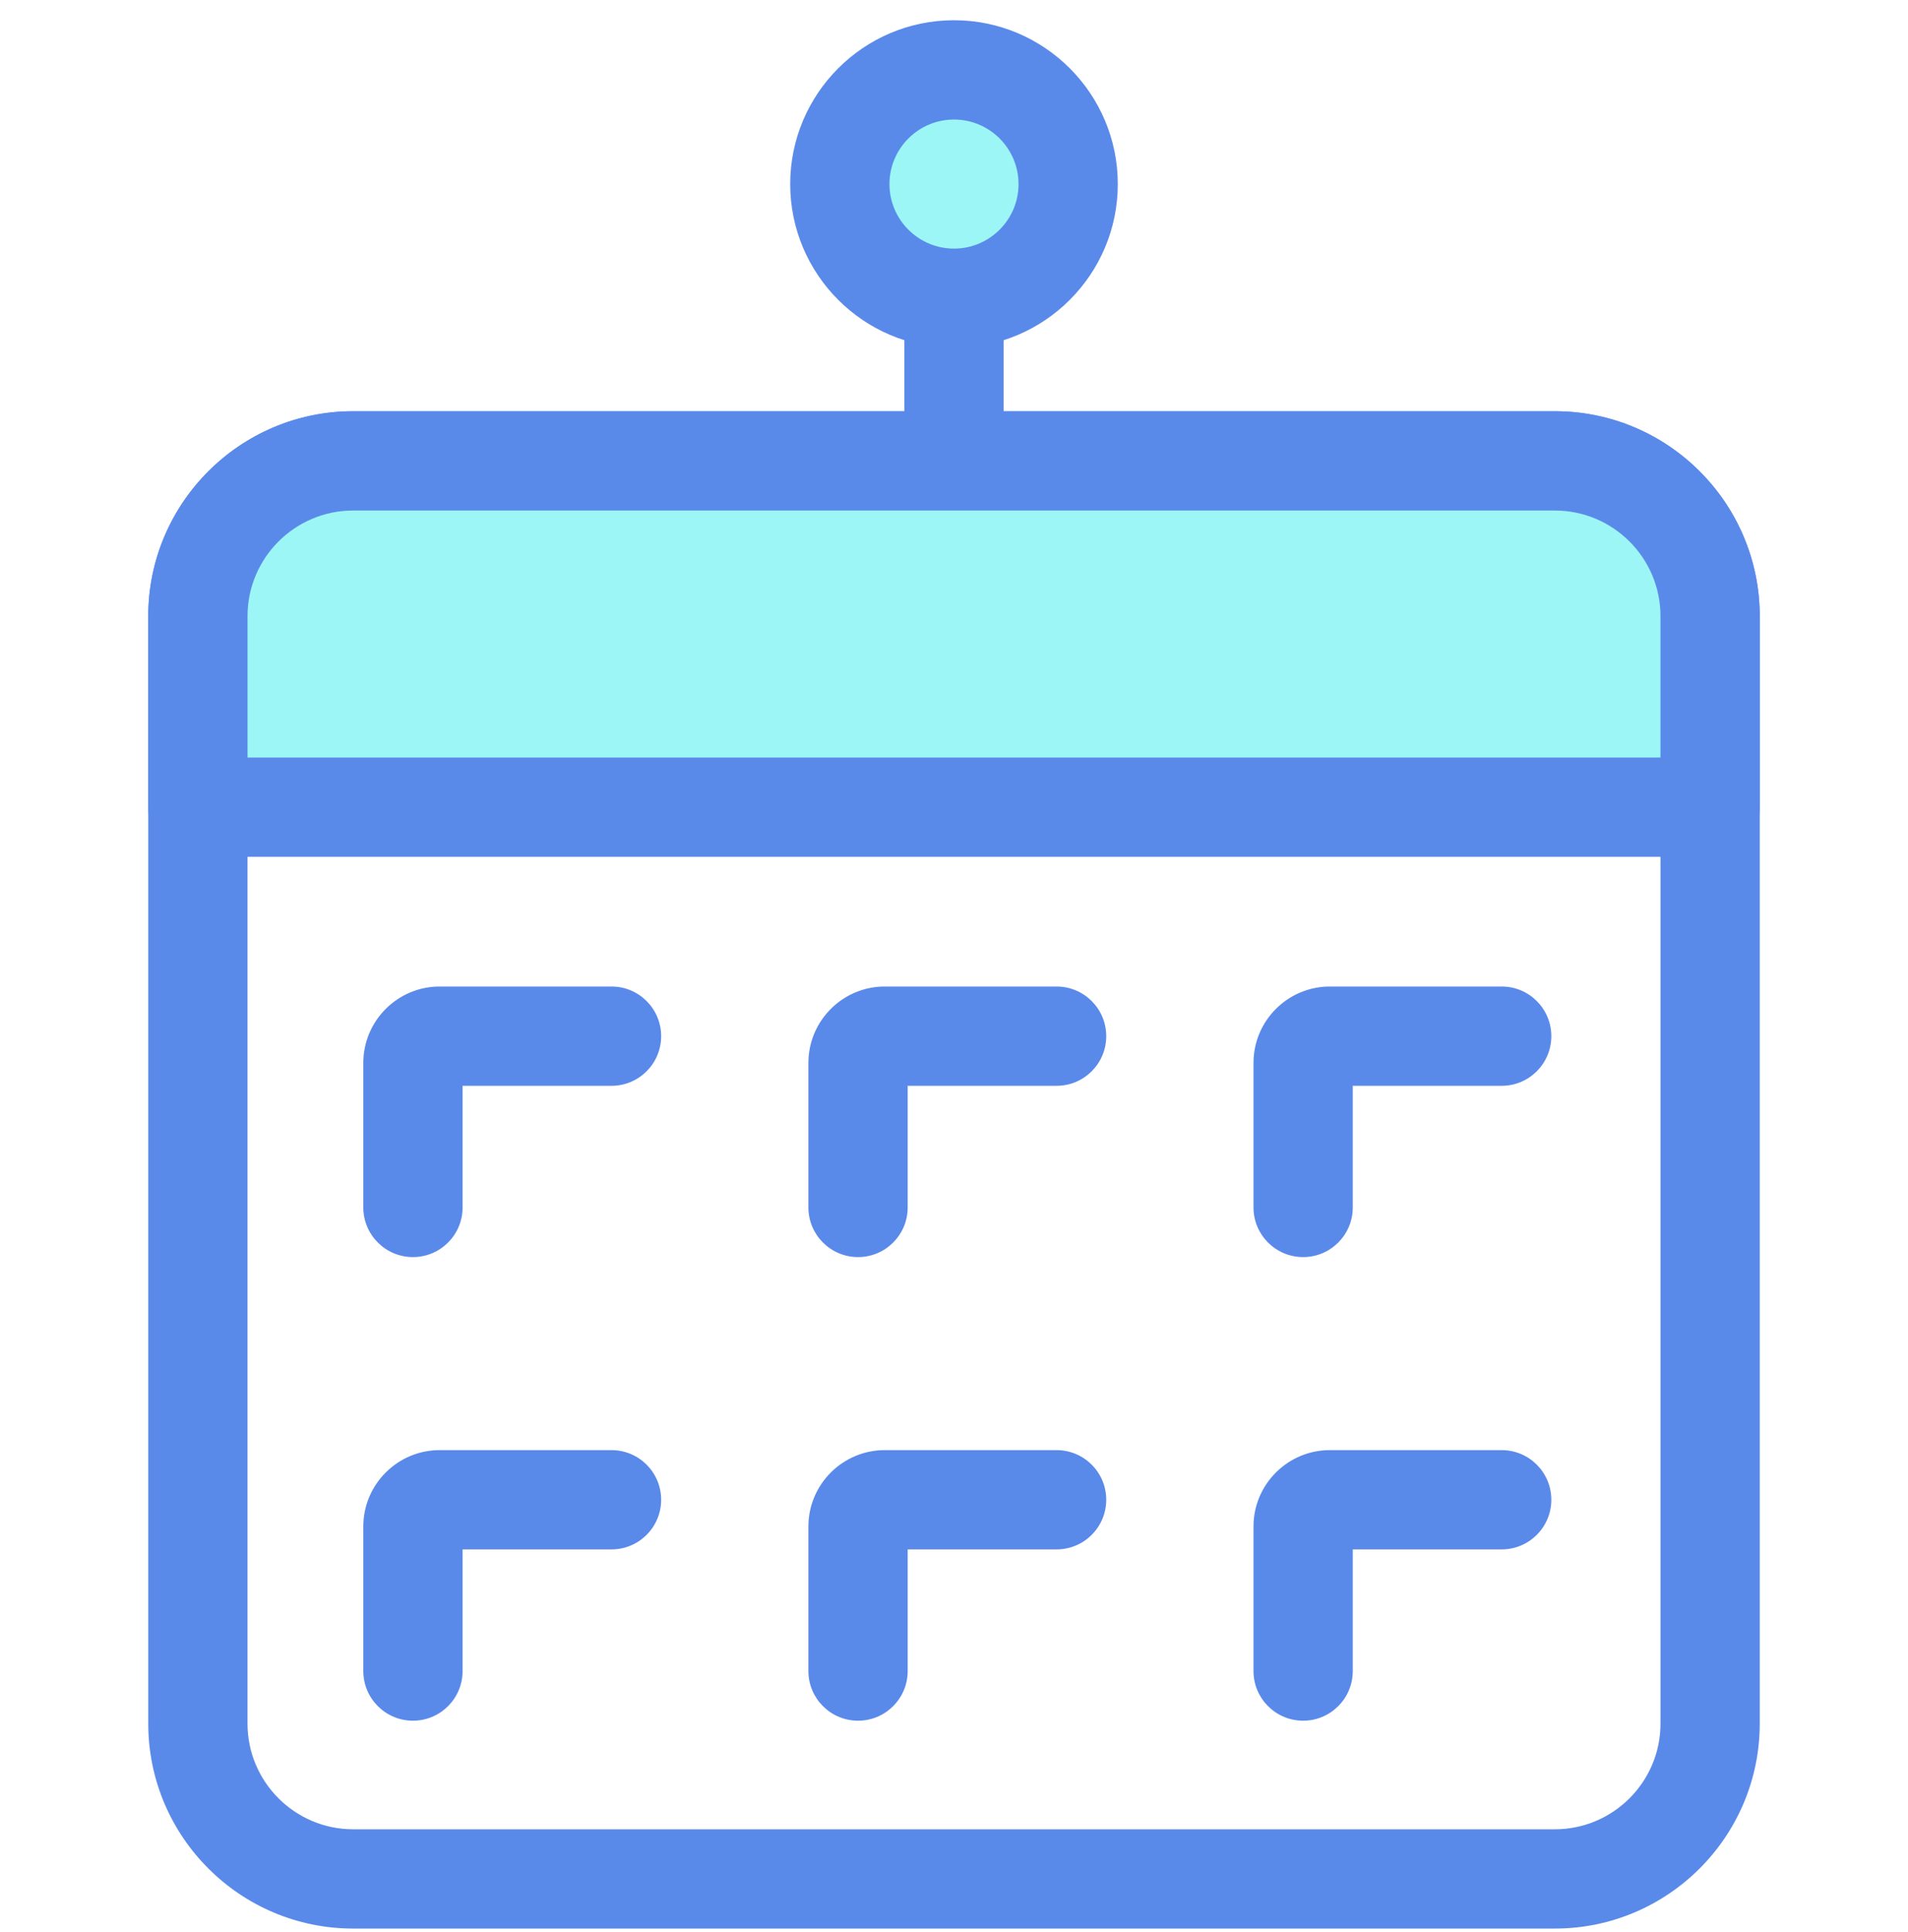 <svg width="80" height="81" viewBox="0 0 80 81" fill="none" xmlns="http://www.w3.org/2000/svg">
<path d="M65.193 80.848H14.807C10.07 80.848 6.216 76.994 6.216 72.257V25.83C6.216 21.093 10.07 17.239 14.807 17.239H65.193C69.93 17.239 73.784 21.093 73.784 25.83V72.257C73.784 76.994 69.93 80.848 65.193 80.848ZM14.807 21.402C12.365 21.402 10.378 23.388 10.378 25.83V72.257C10.378 74.699 12.365 76.686 14.807 76.686H65.193C67.635 76.686 69.622 74.699 69.622 72.257V25.83C69.622 23.389 67.635 21.402 65.193 21.402H14.807V21.402Z" fill="#5A8AE9"/>
<path d="M71.703 33.838V25.83C71.703 22.235 68.788 19.32 65.193 19.32H14.807C11.212 19.32 8.297 22.235 8.297 25.83V33.838H71.703Z" fill="#9CF6F6"/>
<path d="M71.703 35.919H8.297C7.147 35.919 6.216 34.987 6.216 33.838V25.83C6.216 21.093 10.07 17.239 14.807 17.239H65.193C69.93 17.239 73.784 21.093 73.784 25.83V33.838C73.784 34.987 72.852 35.919 71.703 35.919ZM10.378 31.756H69.622V25.83C69.622 23.389 67.635 21.402 65.193 21.402H14.807C12.365 21.402 10.378 23.389 10.378 25.83V31.756Z" fill="#5A8AE9"/>
<path d="M17.314 52.699C16.165 52.699 15.233 51.767 15.233 50.617V44.559C15.233 42.793 16.67 41.356 18.436 41.356H25.639C26.789 41.356 27.721 42.288 27.721 43.437C27.721 44.587 26.789 45.519 25.639 45.519H19.396V50.618C19.396 51.767 18.464 52.699 17.314 52.699Z" fill="#5A8AE9"/>
<path d="M35.977 52.699C34.827 52.699 33.895 51.767 33.895 50.617V44.559C33.895 42.793 35.332 41.356 37.098 41.356H44.301C45.451 41.356 46.383 42.288 46.383 43.437C46.383 44.587 45.451 45.519 44.301 45.519H38.058V50.618C38.058 51.767 37.126 52.699 35.977 52.699Z" fill="#5A8AE9"/>
<path d="M54.639 52.699C53.489 52.699 52.557 51.767 52.557 50.617V44.559C52.557 42.793 53.994 41.356 55.76 41.356H62.964C64.113 41.356 65.045 42.288 65.045 43.437C65.045 44.587 64.113 45.519 62.964 45.519H56.72V50.618C56.72 51.767 55.788 52.699 54.639 52.699Z" fill="#5A8AE9"/>
<path d="M17.314 72.134C16.165 72.134 15.233 71.202 15.233 70.052V63.993C15.233 62.227 16.67 60.791 18.436 60.791H25.639C26.789 60.791 27.721 61.723 27.721 62.872C27.721 64.021 26.789 64.953 25.639 64.953H19.396V70.052C19.396 71.202 18.464 72.134 17.314 72.134Z" fill="#5A8AE9"/>
<path d="M35.977 72.134C34.827 72.134 33.895 71.202 33.895 70.052V63.993C33.895 62.227 35.332 60.791 37.098 60.791H44.301C45.451 60.791 46.383 61.723 46.383 62.872C46.383 64.021 45.451 64.953 44.301 64.953H38.058V70.052C38.058 71.202 37.126 72.134 35.977 72.134Z" fill="#5A8AE9"/>
<path d="M54.639 72.134C53.489 72.134 52.557 71.202 52.557 70.052V63.993C52.557 62.227 53.994 60.791 55.76 60.791H62.964C64.113 60.791 65.045 61.723 65.045 62.872C65.045 64.021 64.113 64.953 62.964 64.953H56.72V70.052C56.72 71.202 55.788 72.134 54.639 72.134Z" fill="#5A8AE9"/>
<path d="M40 20.204C38.85 20.204 37.919 19.272 37.919 18.123V10.006C37.919 8.857 38.85 7.925 40 7.925C41.149 7.925 42.081 8.857 42.081 10.006V18.123C42.081 19.272 41.149 20.204 40 20.204Z" fill="#5A8AE9"/>
<path d="M39.999 12.504C42.643 12.504 44.786 10.36 44.786 7.717C44.786 5.073 42.643 2.93 39.999 2.93C37.356 2.93 35.213 5.073 35.213 7.717C35.213 10.36 37.356 12.504 39.999 12.504Z" fill="#9CF6F6"/>
<path d="M40 14.585C36.213 14.585 33.132 11.504 33.132 7.717C33.132 3.93 36.213 0.848 40 0.848C43.787 0.848 46.868 3.93 46.868 7.717C46.868 11.504 43.787 14.585 40 14.585ZM40 5.011C38.508 5.011 37.294 6.225 37.294 7.717C37.294 9.208 38.508 10.422 40 10.422C41.492 10.422 42.706 9.208 42.706 7.717C42.706 6.225 41.492 5.011 40 5.011Z" fill="#5A8AE9"/>
</svg>
